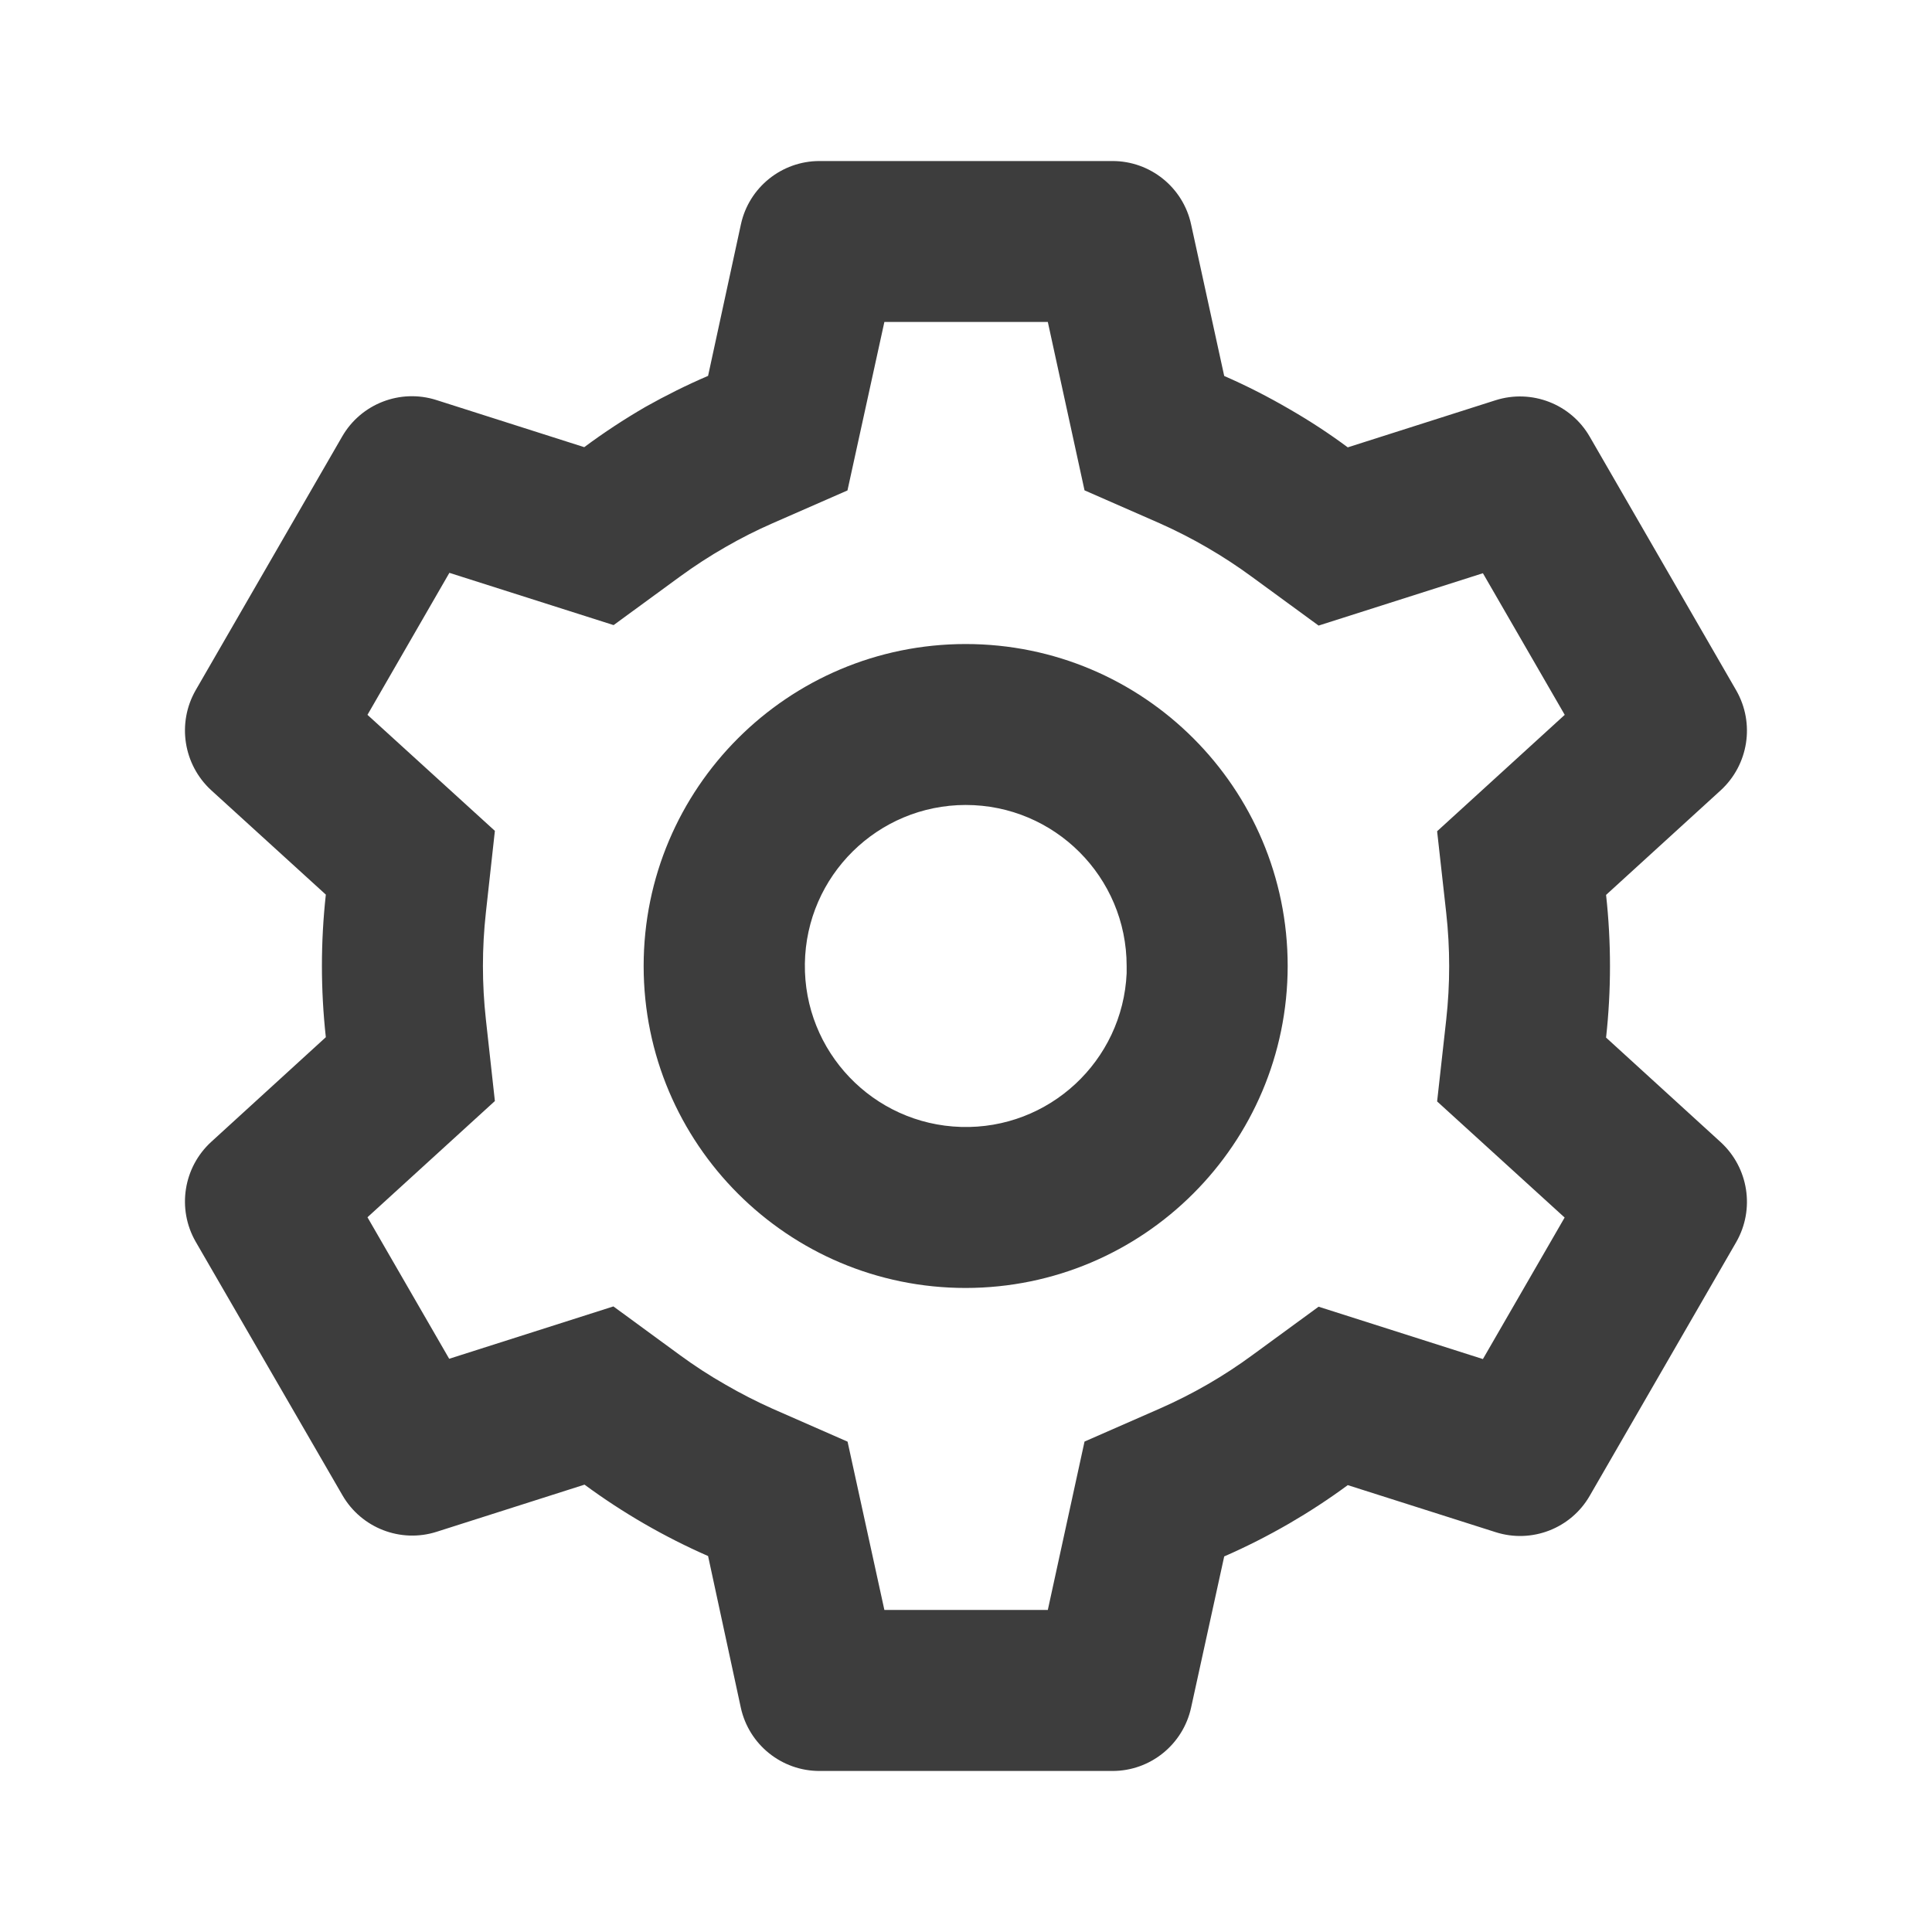 <svg width="20" height="20" viewBox="0 0 20 20" fill="none" xmlns="http://www.w3.org/2000/svg">
<path d="M11.517 18.333H8.483C8.092 18.333 7.753 18.061 7.669 17.678L7.33 16.108C6.878 15.91 6.449 15.662 6.051 15.369L4.52 15.857C4.147 15.976 3.741 15.818 3.545 15.479L2.025 12.853C1.831 12.514 1.898 12.085 2.186 11.821L3.373 10.737C3.319 10.247 3.319 9.751 3.373 9.261L2.186 8.18C1.898 7.915 1.831 7.486 2.025 7.146L3.542 4.519C3.737 4.18 4.143 4.022 4.517 4.141L6.048 4.629C6.251 4.478 6.463 4.339 6.682 4.212C6.892 4.094 7.108 3.986 7.33 3.891L7.67 2.322C7.753 1.94 8.092 1.667 8.483 1.667H11.517C11.908 1.667 12.247 1.94 12.33 2.322L12.673 3.892C12.907 3.994 13.135 4.111 13.356 4.24C13.562 4.359 13.761 4.489 13.952 4.631L15.483 4.143C15.856 4.025 16.262 4.182 16.457 4.521L17.974 7.148C18.168 7.488 18.101 7.916 17.813 8.181L16.626 9.264C16.68 9.755 16.68 10.25 16.626 10.741L17.813 11.824C18.101 12.089 18.168 12.517 17.974 12.857L16.457 15.484C16.262 15.823 15.856 15.98 15.483 15.861L13.952 15.374C13.758 15.517 13.556 15.649 13.348 15.77C13.13 15.896 12.905 16.011 12.673 16.112L12.33 17.678C12.246 18.06 11.908 18.333 11.517 18.333ZM6.35 13.524L7.033 14.024C7.187 14.137 7.348 14.242 7.514 14.336C7.671 14.427 7.832 14.509 7.997 14.583L8.774 14.924L9.155 16.666H10.847L11.227 14.923L12.005 14.582C12.344 14.433 12.667 14.247 12.966 14.027L13.65 13.527L15.351 14.069L16.197 12.604L14.877 11.402L14.971 10.558C15.012 10.189 15.012 9.817 14.971 9.448L14.877 8.605L16.198 7.4L15.351 5.934L13.65 6.476L12.966 5.976C12.666 5.755 12.344 5.568 12.005 5.417L11.227 5.076L10.847 3.333H9.155L8.773 5.077L7.997 5.417C7.832 5.489 7.67 5.571 7.514 5.661C7.349 5.755 7.189 5.859 7.036 5.971L6.352 6.471L4.652 5.93L3.804 7.4L5.123 8.601L5.03 9.445C4.989 9.814 4.989 10.186 5.03 10.555L5.123 11.398L3.804 12.601L4.65 14.066L6.35 13.524ZM9.997 13.333C8.156 13.333 6.663 11.841 6.663 10C6.663 8.159 8.156 6.667 9.997 6.667C11.838 6.667 13.33 8.159 13.33 10C13.328 11.84 11.837 13.331 9.997 13.333ZM9.997 8.333C9.086 8.334 8.345 9.066 8.332 9.976C8.319 10.886 9.039 11.639 9.949 11.666C10.859 11.693 11.622 10.984 11.663 10.075V10.408V10C11.663 9.079 10.917 8.333 9.997 8.333Z" fill="#3D3D3D"/>
</svg>
